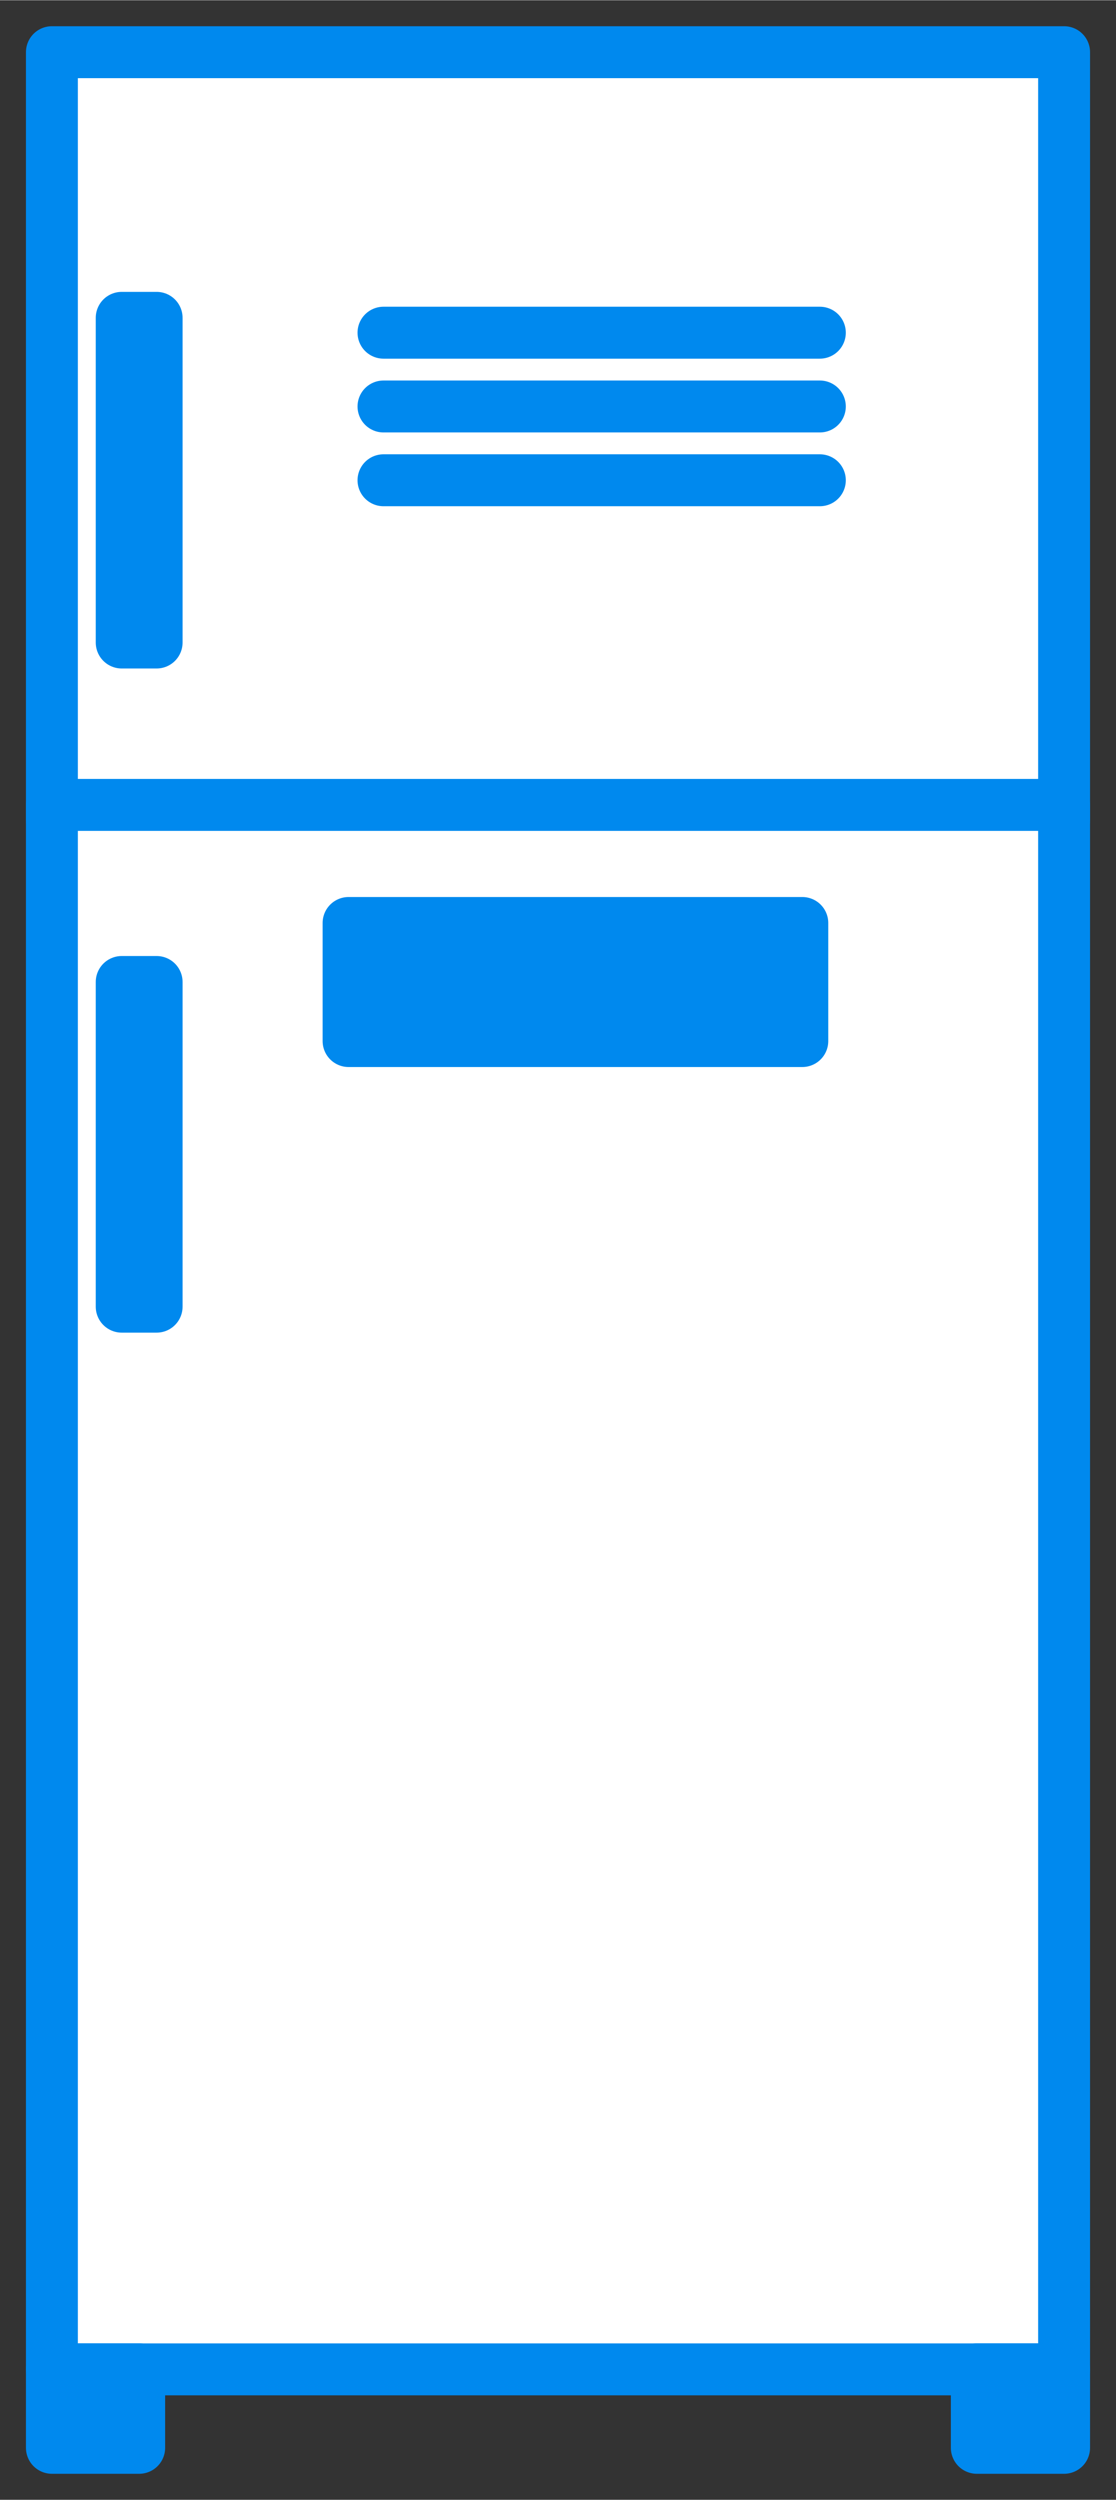 <?xml version="1.0" encoding="UTF-8" standalone="no"?>
<!DOCTYPE svg PUBLIC "-//W3C//DTD SVG 1.0//EN" "http://www.w3.org/TR/2001/REC-SVG-20010904/DTD/svg10.dtd">
<!-- Generated by Microsoft Visio 11.0, SVG Export, v1.0 fridge kitchen appliance cold technology refrigerator.svg Page-1 -->
<svg xmlns="http://www.w3.org/2000/svg" xmlns:xlink="http://www.w3.org/1999/xlink" xmlns:ev="http://www.w3.org/2001/xml-events"
		xmlns:v="http://schemas.microsoft.com/visio/2003/SVGExtensions/" width="0.448in" height="1.003in"
		viewBox="0 0 32.25 72.188" xml:space="preserve" color-interpolation-filters="sRGB" class="st4">
	<rect x="0" y="0" width="32.25" height="72.188" fill="#333333" stroke="none"/>
	<v:documentProperties v:langID="4105" v:viewMarkup="false"/>

	<style type="text/css">
	<![CDATA[
		.st1 {fill:#ffffff;stroke:#0089ee;stroke-linecap:round;stroke-linejoin:round;stroke-width:1.5}
		.st2 {stroke:#0089ee;stroke-linecap:round;stroke-linejoin:round;stroke-width:1.5}
		.st3 {fill:#0089ee;stroke:#0089ee;stroke-linecap:round;stroke-linejoin:round;stroke-width:1.5}
		.st4 {fill:none;fill-rule:evenodd;font-size:12px;overflow:visible;stroke-linecap:square;stroke-miterlimit:3}
	]]>
	</style>

	<g v:mID="0" v:index="1" v:groupContext="foregroundPage">
		<title>Page-1</title>
		<v:pageProperties v:drawingScale="1" v:pageScale="1" v:drawingUnits="19" v:shadowOffsetX="9" v:shadowOffsetY="-9"/>
		<g id="shape547-1" v:mID="547" v:groupContext="shape" transform="translate(1.5,-48.523)">
			<title>Sheet.547</title>
			<rect x="0" y="50.023" width="29.25" height="22.165" class="st1"/>
		</g>
		<g id="shape548-3" v:mID="548" v:groupContext="shape" transform="translate(3.517,-53.638)">
			<title>Sheet.548</title>
			<rect x="0" y="62.81" width="1.009" height="9.377" class="st1"/>
		</g>
		<g id="shape549-5" v:mID="549" v:groupContext="shape" transform="translate(11.082,-62.589)">
			<title>Sheet.549</title>
			<path d="M0 72.19 L12.61 72.19" class="st2"/>
		</g>
		<g id="shape550-8" v:mID="550" v:groupContext="shape" transform="translate(11.082,-60.458)">
			<title>Sheet.550</title>
			<path d="M0 72.19 L12.61 72.19" class="st2"/>
		</g>
		<g id="shape551-11" v:mID="551" v:groupContext="shape" transform="translate(11.082,-58.327)">
			<title>Sheet.551</title>
			<path d="M0 72.19 L12.61 72.19" class="st2"/>
		</g>
		<g id="shape552-14" v:mID="552" v:groupContext="shape" transform="translate(1.5,-3.767)">
			<title>Sheet.552</title>
			<rect x="0" y="27.006" width="29.25" height="45.182" class="st1"/>
		</g>
		<g id="shape553-16" v:mID="553" v:groupContext="shape" transform="translate(3.517,-34.457)">
			<title>Sheet.553</title>
			<rect x="0" y="62.81" width="1.009" height="9.377" class="st1"/>
		</g>
		<g id="shape554-18" v:mID="554" v:groupContext="shape" transform="translate(1.5,-1.5)">
			<title>Sheet.554</title>
			<rect x="0" y="69.92" width="2.522" height="2.267" class="st3"/>
		</g>
		<g id="shape555-20" v:mID="555" v:groupContext="shape" transform="translate(28.228,-1.5)">
			<title>Sheet.555</title>
			<rect x="0" y="69.92" width="2.522" height="2.267" class="st3"/>
		</g>
		<g id="shape556-22" v:mID="556" v:groupContext="shape" transform="translate(10.073,-42.129)">
			<title>Sheet.556</title>
			<rect x="0" y="68.778" width="13.112" height="3.41" class="st3"/>
		</g>
	</g>
</svg>
